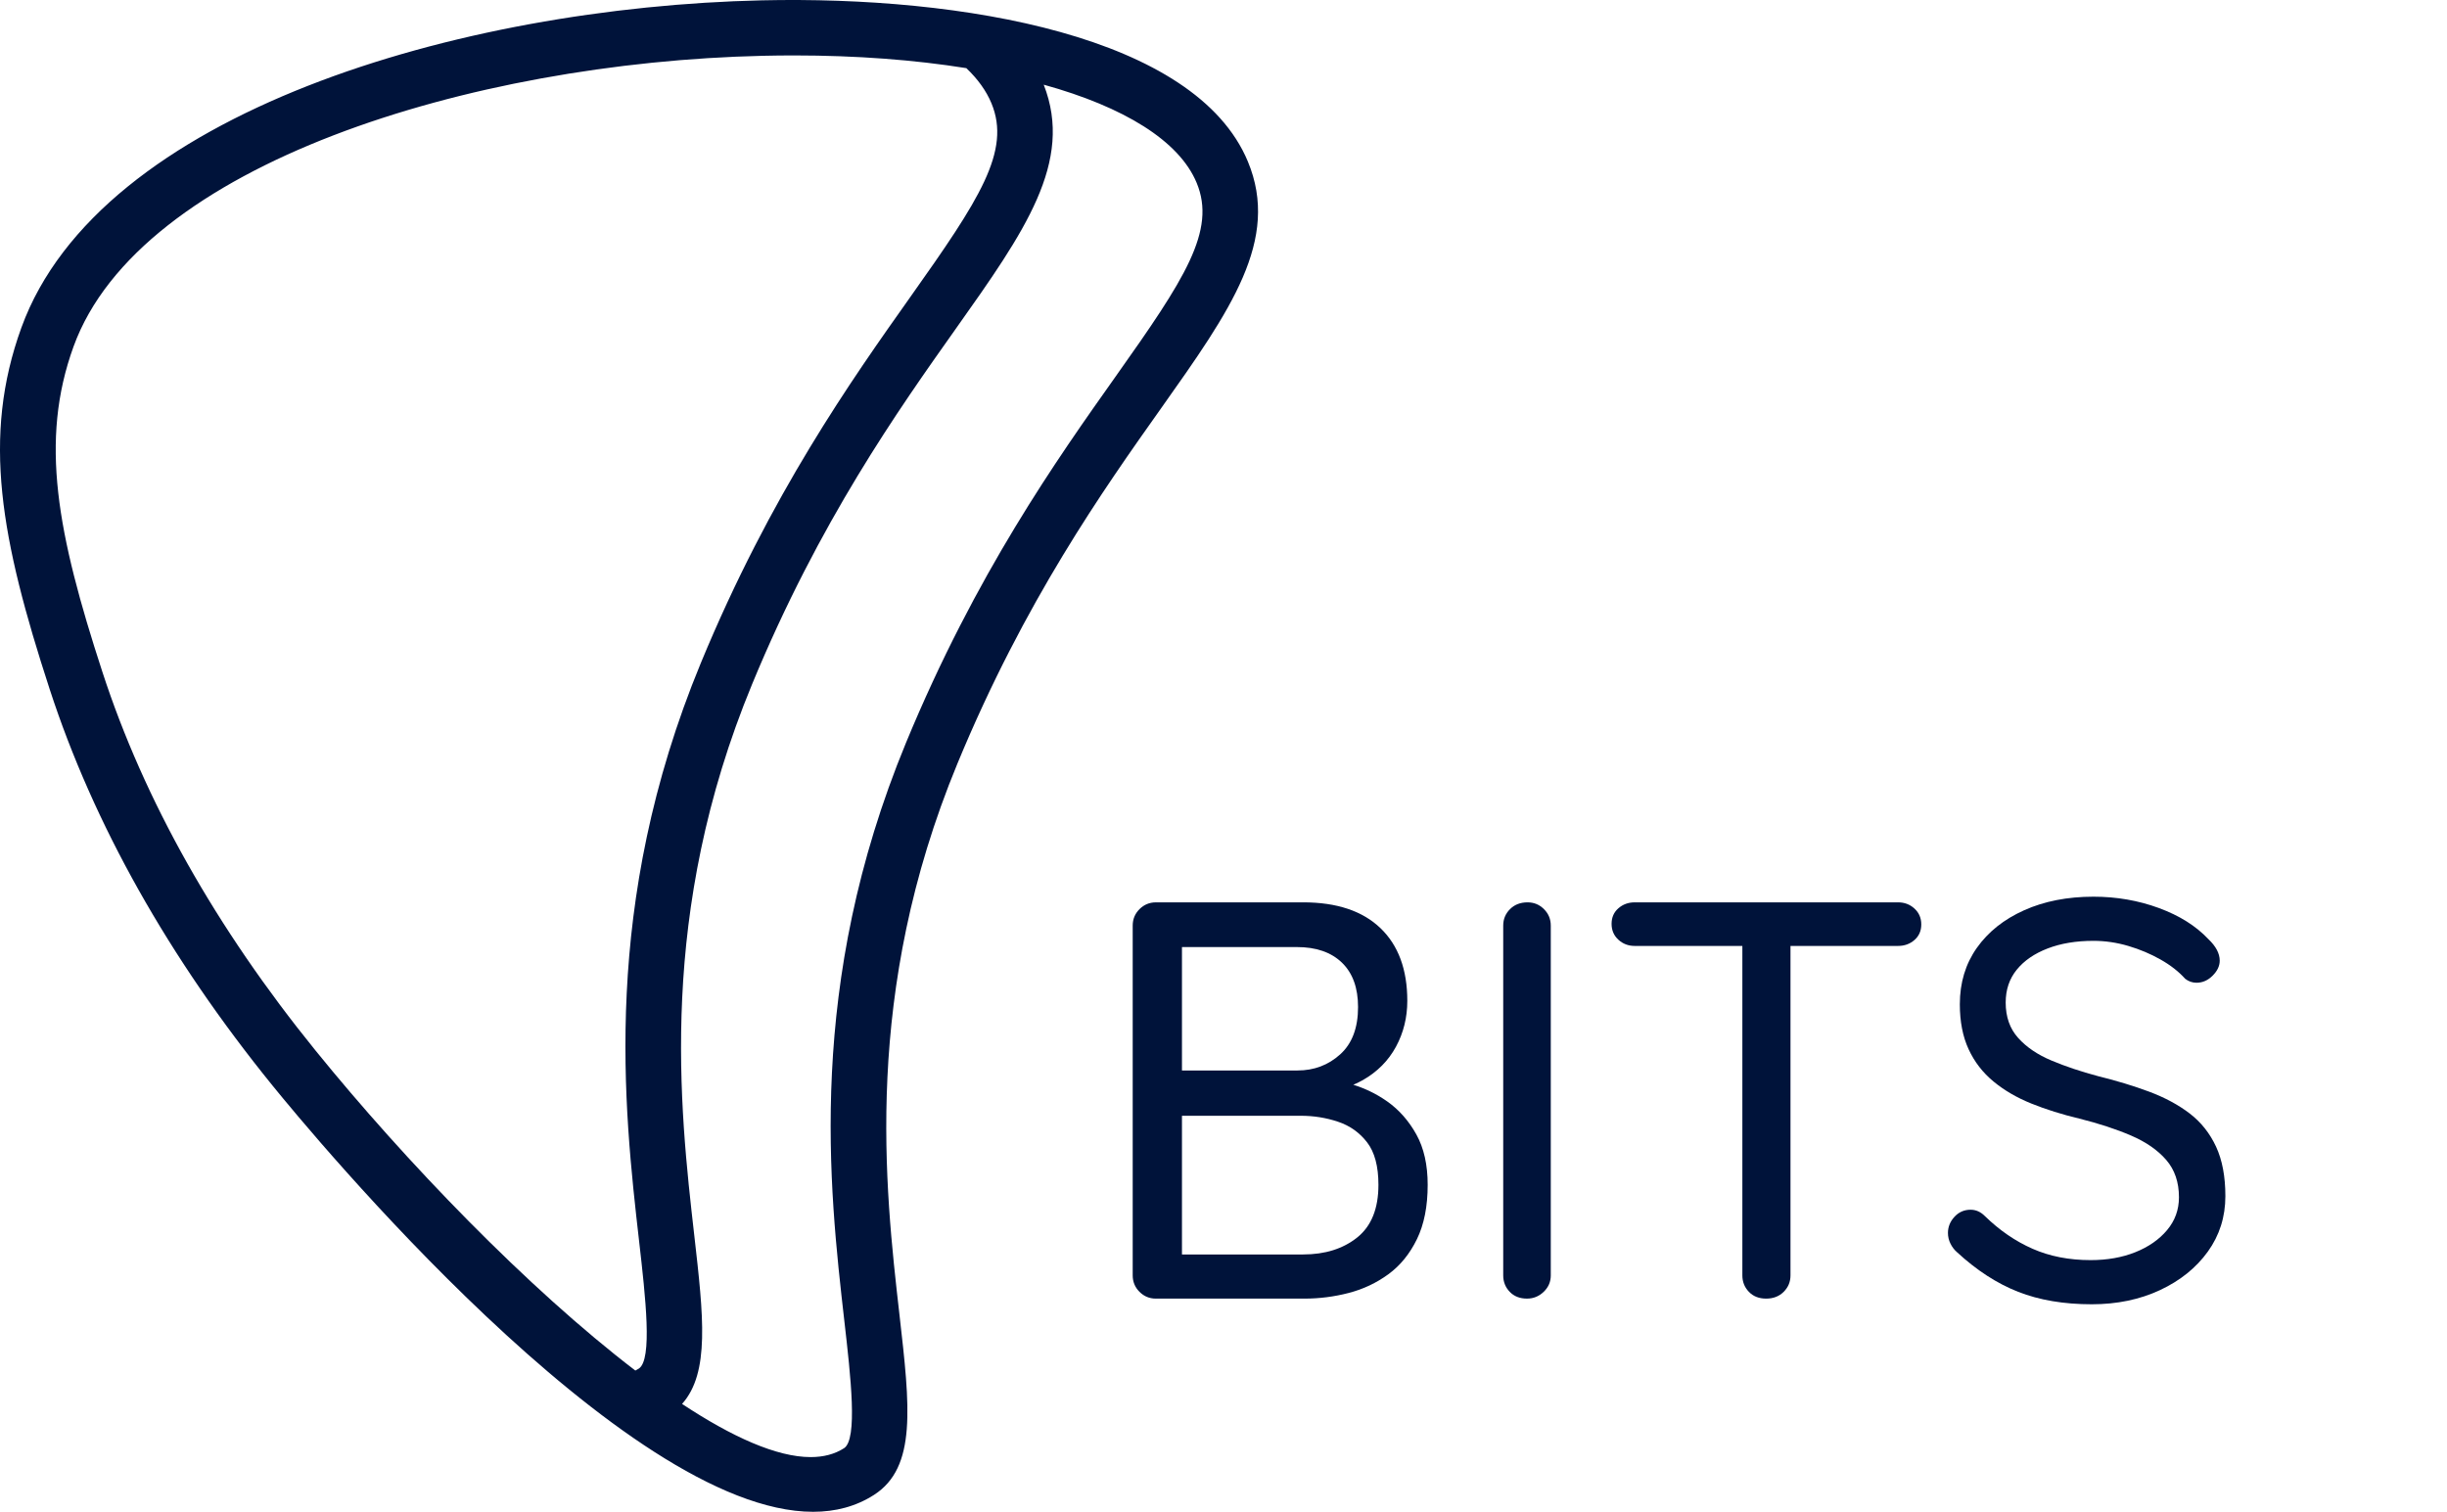 <?xml version="1.0" encoding="utf-8"?>
<!-- Generator: Adobe Illustrator 25.2.3, SVG Export Plug-In . SVG Version: 6.00 Build 0)  -->
<svg version="1.1" id="bits-logo-light" xmlns="http://www.w3.org/2000/svg" xmlns:xlink="http://www.w3.org/1999/xlink" x="0px"
	 y="0px" viewBox="0 0 352.883 218.052" enable-background="new 0 0 352.883 218.052" xml:space="preserve">
<path fill="#00133A" d="M179.956,23.299c-7.544-18.149-41.161-23.904-70.11-23.25
	C66.321,1.042,14.348,16.236,3.089,47.246c-5.726,15.771-2.985,30.499,4.075,52.163
	c6.34,19.453,17.149,38.683,32.126,57.154
	c5.603,6.91,50.726,61.489,77.963,61.489c3.209,0,6.17-0.758,8.79-2.44
	c6.183-3.974,5.186-12.706,3.676-25.924c-2.114-18.51-5.309-46.482,8.335-79.515
	c9.708-23.504,21.101-39.587,29.419-51.329
	C177.446,44.767,184.651,34.596,179.956,23.299z M45.504,151.524
	c-14.358-17.708-24.698-36.076-30.734-54.594c-6.507-19.965-9.098-33.361-4.162-46.954
	C20.14,23.721,67.838,9.01,110.029,8.047c1.508-0.034,2.998-0.052,4.472-0.052
	c9.03,0,17.408,0.643,24.856,1.834c1.665,1.592,2.88,3.285,3.616,5.056
	c2.87,6.905-1.749,13.911-11.623,27.849
	c-8.539,12.054-20.233,28.562-30.286,52.9
	c-14.432,34.942-11.096,64.149-8.889,83.477c0.911,7.971,1.942,17.005-0.053,18.286
	c-0.162,0.104-0.332,0.192-0.5,0.283C76.096,185.816,58.436,167.475,45.504,151.524z
	 M160.946,54.219c-8.539,12.054-20.233,28.562-30.286,52.899
	c-14.432,34.942-11.096,64.15-8.889,83.478c0.91,7.97,1.942,17.003-0.053,18.285
	c-1.359,0.873-2.978,1.282-4.817,1.282c-4.893-0.001-11.344-2.911-18.54-7.668
	c4.018-4.497,3.092-12.653,1.763-24.292c-2.114-18.51-5.309-46.482,8.335-79.515
	c9.708-23.505,21.101-39.587,29.42-51.33
	c9.854-13.91,16.998-24.007,12.637-35.143c11.587,3.21,19.537,8.099,22.053,14.153
	C175.439,33.275,170.82,40.281,160.946,54.219z"/>
<g>
	<path fill="#00133A" d="M187.925,130.148c4.844,0,8.559,1.239,11.145,3.716
		c2.585,2.477,3.878,5.975,3.878,10.492c0,2.396-0.544,4.601-1.633,6.614
		c-1.09,2.014-2.682,3.62-4.777,4.817c-2.096,1.199-4.695,1.851-7.797,1.96
		l-0.082-2.286c1.904,0,3.865,0.273,5.879,0.817
		c2.013,0.544,3.864,1.416,5.552,2.613c1.686,1.198,3.074,2.776,4.164,4.736
		c1.089,1.959,1.633,4.382,1.633,7.266c0,3.103-0.518,5.716-1.551,7.838
		c-1.035,2.123-2.409,3.811-4.124,5.063c-1.714,1.252-3.62,2.151-5.715,2.694
		c-2.096,0.545-4.233,0.817-6.41,0.817h-21.392c-0.926,0-1.715-0.326-2.368-0.98
		c-0.653-0.653-0.979-1.442-0.979-2.367v-50.459c0-0.926,0.326-1.715,0.979-2.369
		c0.653-0.653,1.442-0.98,2.368-0.98H187.925z M187.027,136.599h-17.554
		l0.979-1.389v20.25l-0.898-1.061h17.554c2.395,0,4.45-0.776,6.165-2.327
		c1.715-1.552,2.572-3.823,2.572-6.818c0-2.776-0.776-4.911-2.327-6.41
		C191.967,137.348,189.803,136.599,187.027,136.599z M187.598,160.931h-17.718
		l0.572-0.572v21.311l-0.653-0.735h18.127c3.156,0,5.756-0.817,7.797-2.449
		c2.041-1.634,3.062-4.164,3.062-7.594c0-2.666-0.544-4.708-1.633-6.123
		c-1.089-1.415-2.491-2.41-4.205-2.981
		C191.232,161.216,189.448,160.931,187.598,160.931z"/>
	<path fill="#00133A" d="M223.639,183.956c0,0.926-0.341,1.715-1.021,2.367
		c-0.682,0.654-1.484,0.98-2.409,0.98c-1.034,0-1.865-0.326-2.49-0.98
		c-0.627-0.653-0.939-1.442-0.939-2.367v-50.459c0-0.926,0.326-1.715,0.979-2.369
		c0.653-0.653,1.497-0.98,2.531-0.98c0.925,0,1.715,0.327,2.368,0.98
		c0.653,0.654,0.98,1.443,0.98,2.369V183.956z"/>
	<path fill="#00133A" d="M235.753,136.436c-0.926,0-1.715-0.298-2.367-0.898
		c-0.653-0.598-0.979-1.361-0.979-2.286c0-0.926,0.326-1.674,0.979-2.245
		c0.653-0.572,1.442-0.858,2.367-0.858h37.968c0.924,0,1.715,0.3,2.367,0.899
		c0.654,0.599,0.98,1.361,0.98,2.285c0,0.927-0.326,1.675-0.98,2.245
		c-0.653,0.572-1.443,0.858-2.367,0.858H235.753z M254.697,187.304
		c-1.034,0-1.866-0.326-2.491-0.98c-0.626-0.653-0.939-1.442-0.939-2.367v-50.378
		h6.94v50.378c0,0.926-0.326,1.715-0.98,2.367
		C256.574,186.977,255.73,187.304,254.697,187.304z"/>
	<path fill="#00133A" d="M301.653,188.121c-4.029,0-7.566-0.601-10.614-1.797
		c-3.049-1.196-5.989-3.102-8.818-5.715c-0.382-0.327-0.695-0.736-0.939-1.225
		c-0.245-0.489-0.367-1.007-0.367-1.552c0-0.87,0.312-1.646,0.939-2.326
		c0.625-0.68,1.401-1.021,2.326-1.021c0.761,0,1.442,0.3,2.041,0.898
		c2.123,2.07,4.423,3.648,6.9,4.736c2.476,1.09,5.266,1.633,8.368,1.633
		c2.395,0,4.545-0.379,6.451-1.142c1.904-0.763,3.43-1.824,4.573-3.185
		c1.143-1.359,1.715-2.939,1.715-4.735c0-2.178-0.613-3.973-1.838-5.39
		c-1.224-1.415-2.912-2.585-5.062-3.511c-2.151-0.926-4.64-1.741-7.471-2.449
		c-2.504-0.598-4.805-1.32-6.899-2.164c-2.097-0.843-3.92-1.904-5.471-3.184
		c-1.552-1.279-2.749-2.829-3.593-4.654c-0.845-1.824-1.266-3.987-1.266-6.492
		c0-3.102,0.817-5.809,2.45-8.124c1.634-2.313,3.906-4.123,6.818-5.429
		c2.911-1.306,6.246-1.959,10.002-1.959c3.32,0,6.464,0.544,9.431,1.633
		c2.967,1.09,5.349,2.586,7.144,4.491c1.089,1.034,1.634,2.07,1.634,3.103
		c0,0.763-0.341,1.483-1.021,2.163c-0.682,0.682-1.457,1.021-2.327,1.021
		c-0.599,0-1.143-0.191-1.633-0.572c-0.926-1.033-2.11-1.96-3.552-2.776
		c-1.443-0.817-2.995-1.471-4.654-1.96c-1.662-0.489-3.335-0.735-5.022-0.735
		c-2.504,0-4.709,0.367-6.614,1.102c-1.906,0.735-3.388,1.756-4.449,3.062
		s-1.593,2.886-1.593,4.736c0,2.069,0.598,3.769,1.797,5.103
		c1.196,1.334,2.802,2.422,4.817,3.265c2.013,0.845,4.246,1.593,6.696,2.245
		c2.666,0.654,5.13,1.403,7.388,2.245c2.259,0.845,4.205,1.892,5.839,3.144
		c1.633,1.252,2.898,2.845,3.796,4.776c0.899,1.933,1.347,4.315,1.347,7.144
		c0,2.995-0.845,5.663-2.53,8.002c-1.688,2.341-3.989,4.192-6.9,5.552
		C308.579,187.439,305.3,188.121,301.653,188.121z"/>
</g>
</svg>
